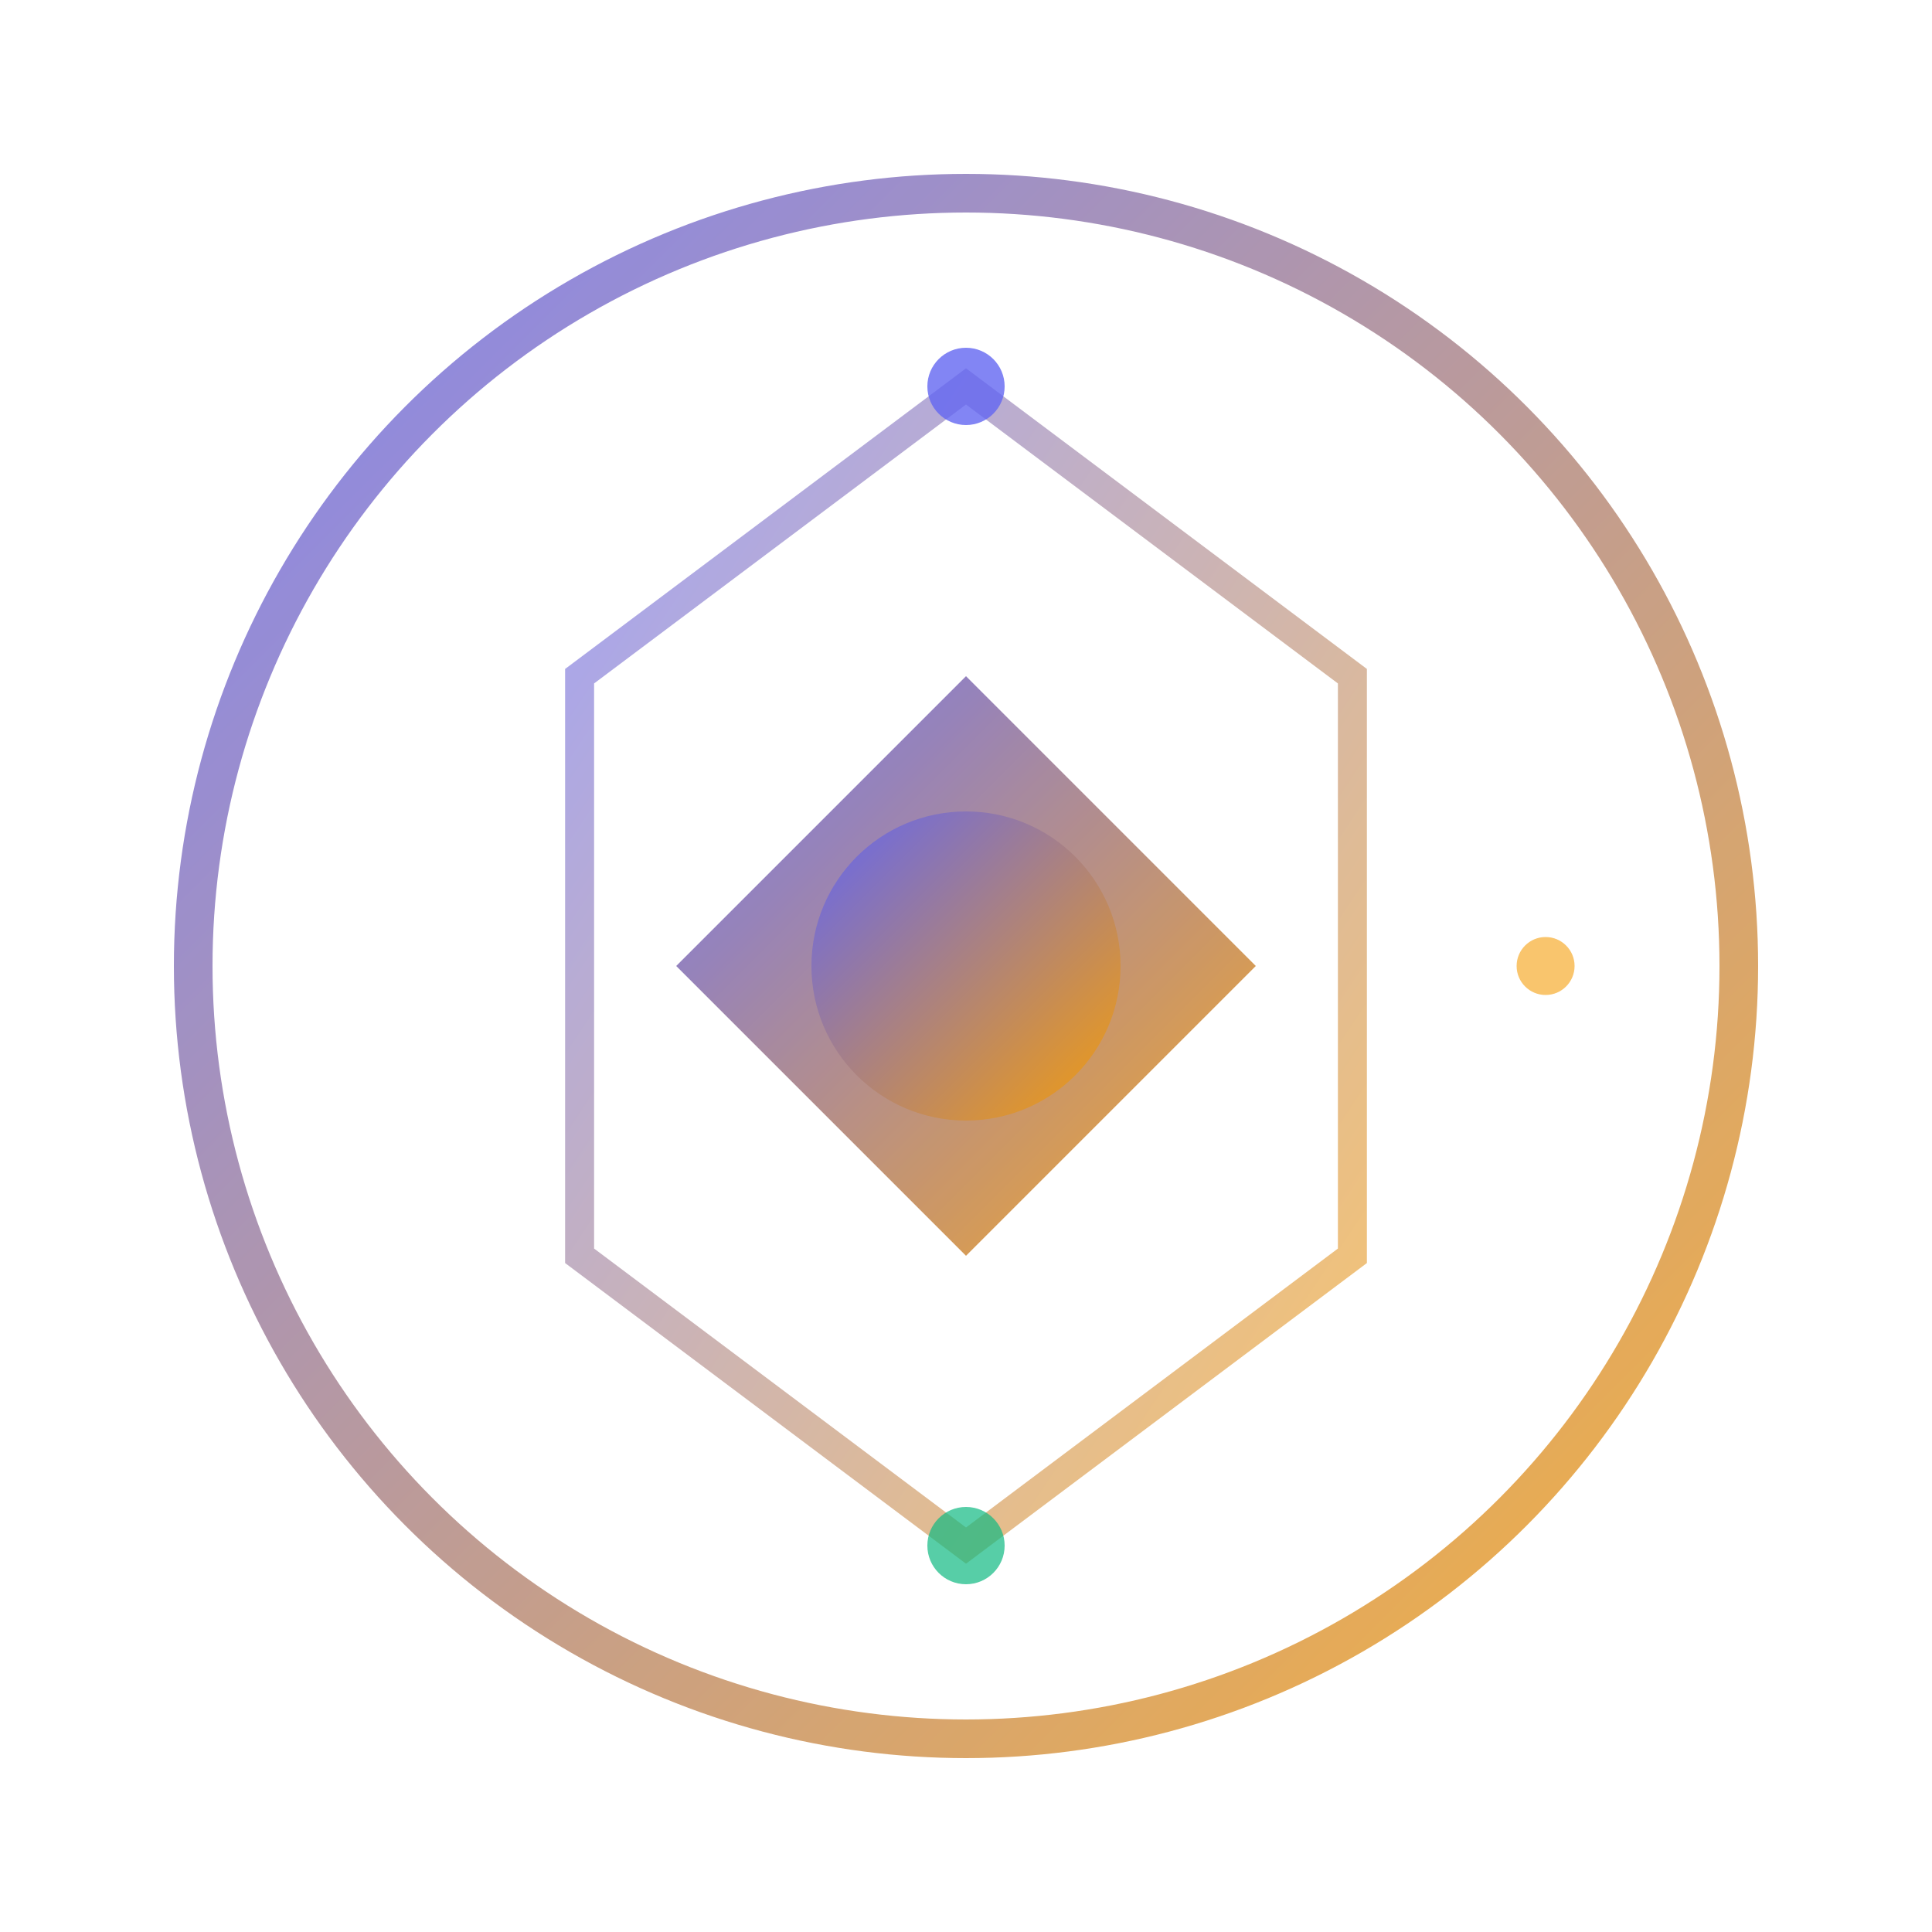 <svg viewBox="0 0 100 100" xmlns="http://www.w3.org/2000/svg">
  <defs>
    <linearGradient id="logoGradient" x1="0%" y1="0%" x2="100%" y2="100%">
      <stop offset="0%" style="stop-color:#6366f1;stop-opacity:1">
        <animate attributeName="stop-color" 
                 values="#6366f1;#8b5cf6;#06b6d4;#6366f1" 
                 dur="4s" 
                 repeatCount="indefinite"/>
      </stop>
      <stop offset="100%" style="stop-color:#f59e0b;stop-opacity:1">
        <animate attributeName="stop-color" 
                 values="#f59e0b;#ef4444;#10b981;#f59e0b" 
                 dur="4s" 
                 repeatCount="indefinite"/>
      </stop>
    </linearGradient>
    
    <filter id="glow">
      <feGaussianBlur stdDeviation="3" result="coloredBlur"/>
      <feMerge> 
        <feMergeNode in="coloredBlur"/>
        <feMergeNode in="SourceGraphic"/>
      </feMerge>
    </filter>
    
    <filter id="innerGlow">
      <feGaussianBlur stdDeviation="2" result="coloredBlur"/>
      <feMerge> 
        <feMergeNode in="coloredBlur"/>
        <feMergeNode in="SourceGraphic"/>
      </feMerge>
    </filter>
  </defs>
  
  <!-- Outer rotating ring -->
  <circle cx="50" cy="50" r="40" fill="none" stroke="url(#logoGradient)" stroke-width="2" opacity="0.8" filter="url(#glow)">
    <animateTransform attributeName="transform" 
                      type="rotate" 
                      values="0 50 50;360 50 50" 
                      dur="8s" 
                      repeatCount="indefinite"/>
  </circle>
  
  <!-- Middle hexagonal ring -->
  <polygon points="50,20 70,35 70,65 50,80 30,65 30,35" fill="none" stroke="url(#logoGradient)" stroke-width="1.5" opacity="0.6">
    <animateTransform attributeName="transform" 
                      type="rotate" 
                      values="360 50 50;0 50 50" 
                      dur="12s" 
                      repeatCount="indefinite"/>
  </polygon>
  
  <!-- Inner diamond -->
  <path d="M35 50 L50 35 L65 50 L50 65 Z" fill="url(#logoGradient)" opacity="0.9" filter="url(#innerGlow)">
    <animateTransform attributeName="transform" 
                      type="rotate" 
                      values="0 50 50;-360 50 50" 
                      dur="6s" 
                      repeatCount="indefinite"/>
  </path>
  
  <!-- Central core -->
  <circle cx="50" cy="50" r="8" fill="url(#logoGradient)" filter="url(#glow)">
    <animate attributeName="r" 
             values="8;12;8" 
             dur="2s" 
             repeatCount="indefinite"/>
    <animate attributeName="opacity" 
             values="1;0.7;1" 
             dur="2s" 
             repeatCount="indefinite"/>
  </circle>
  
  <!-- Orbiting particles -->
  <circle cx="50" cy="20" r="2" fill="#6366f1" opacity="0.8">
    <animateTransform attributeName="transform" 
                      type="rotate" 
                      values="0 50 50;360 50 50" 
                      dur="3s" 
                      repeatCount="indefinite"/>
  </circle>
  
  <circle cx="80" cy="50" r="1.5" fill="#f59e0b" opacity="0.6">
    <animateTransform attributeName="transform" 
                      type="rotate" 
                      values="0 50 50;360 50 50" 
                      dur="5s" 
                      repeatCount="indefinite"/>
  </circle>
  
  <circle cx="50" cy="80" r="2" fill="#10b981" opacity="0.7">
    <animateTransform attributeName="transform" 
                      type="rotate" 
                      values="0 50 50;360 50 50" 
                      dur="4s" 
                      repeatCount="indefinite"/>
  </circle>
</svg>
